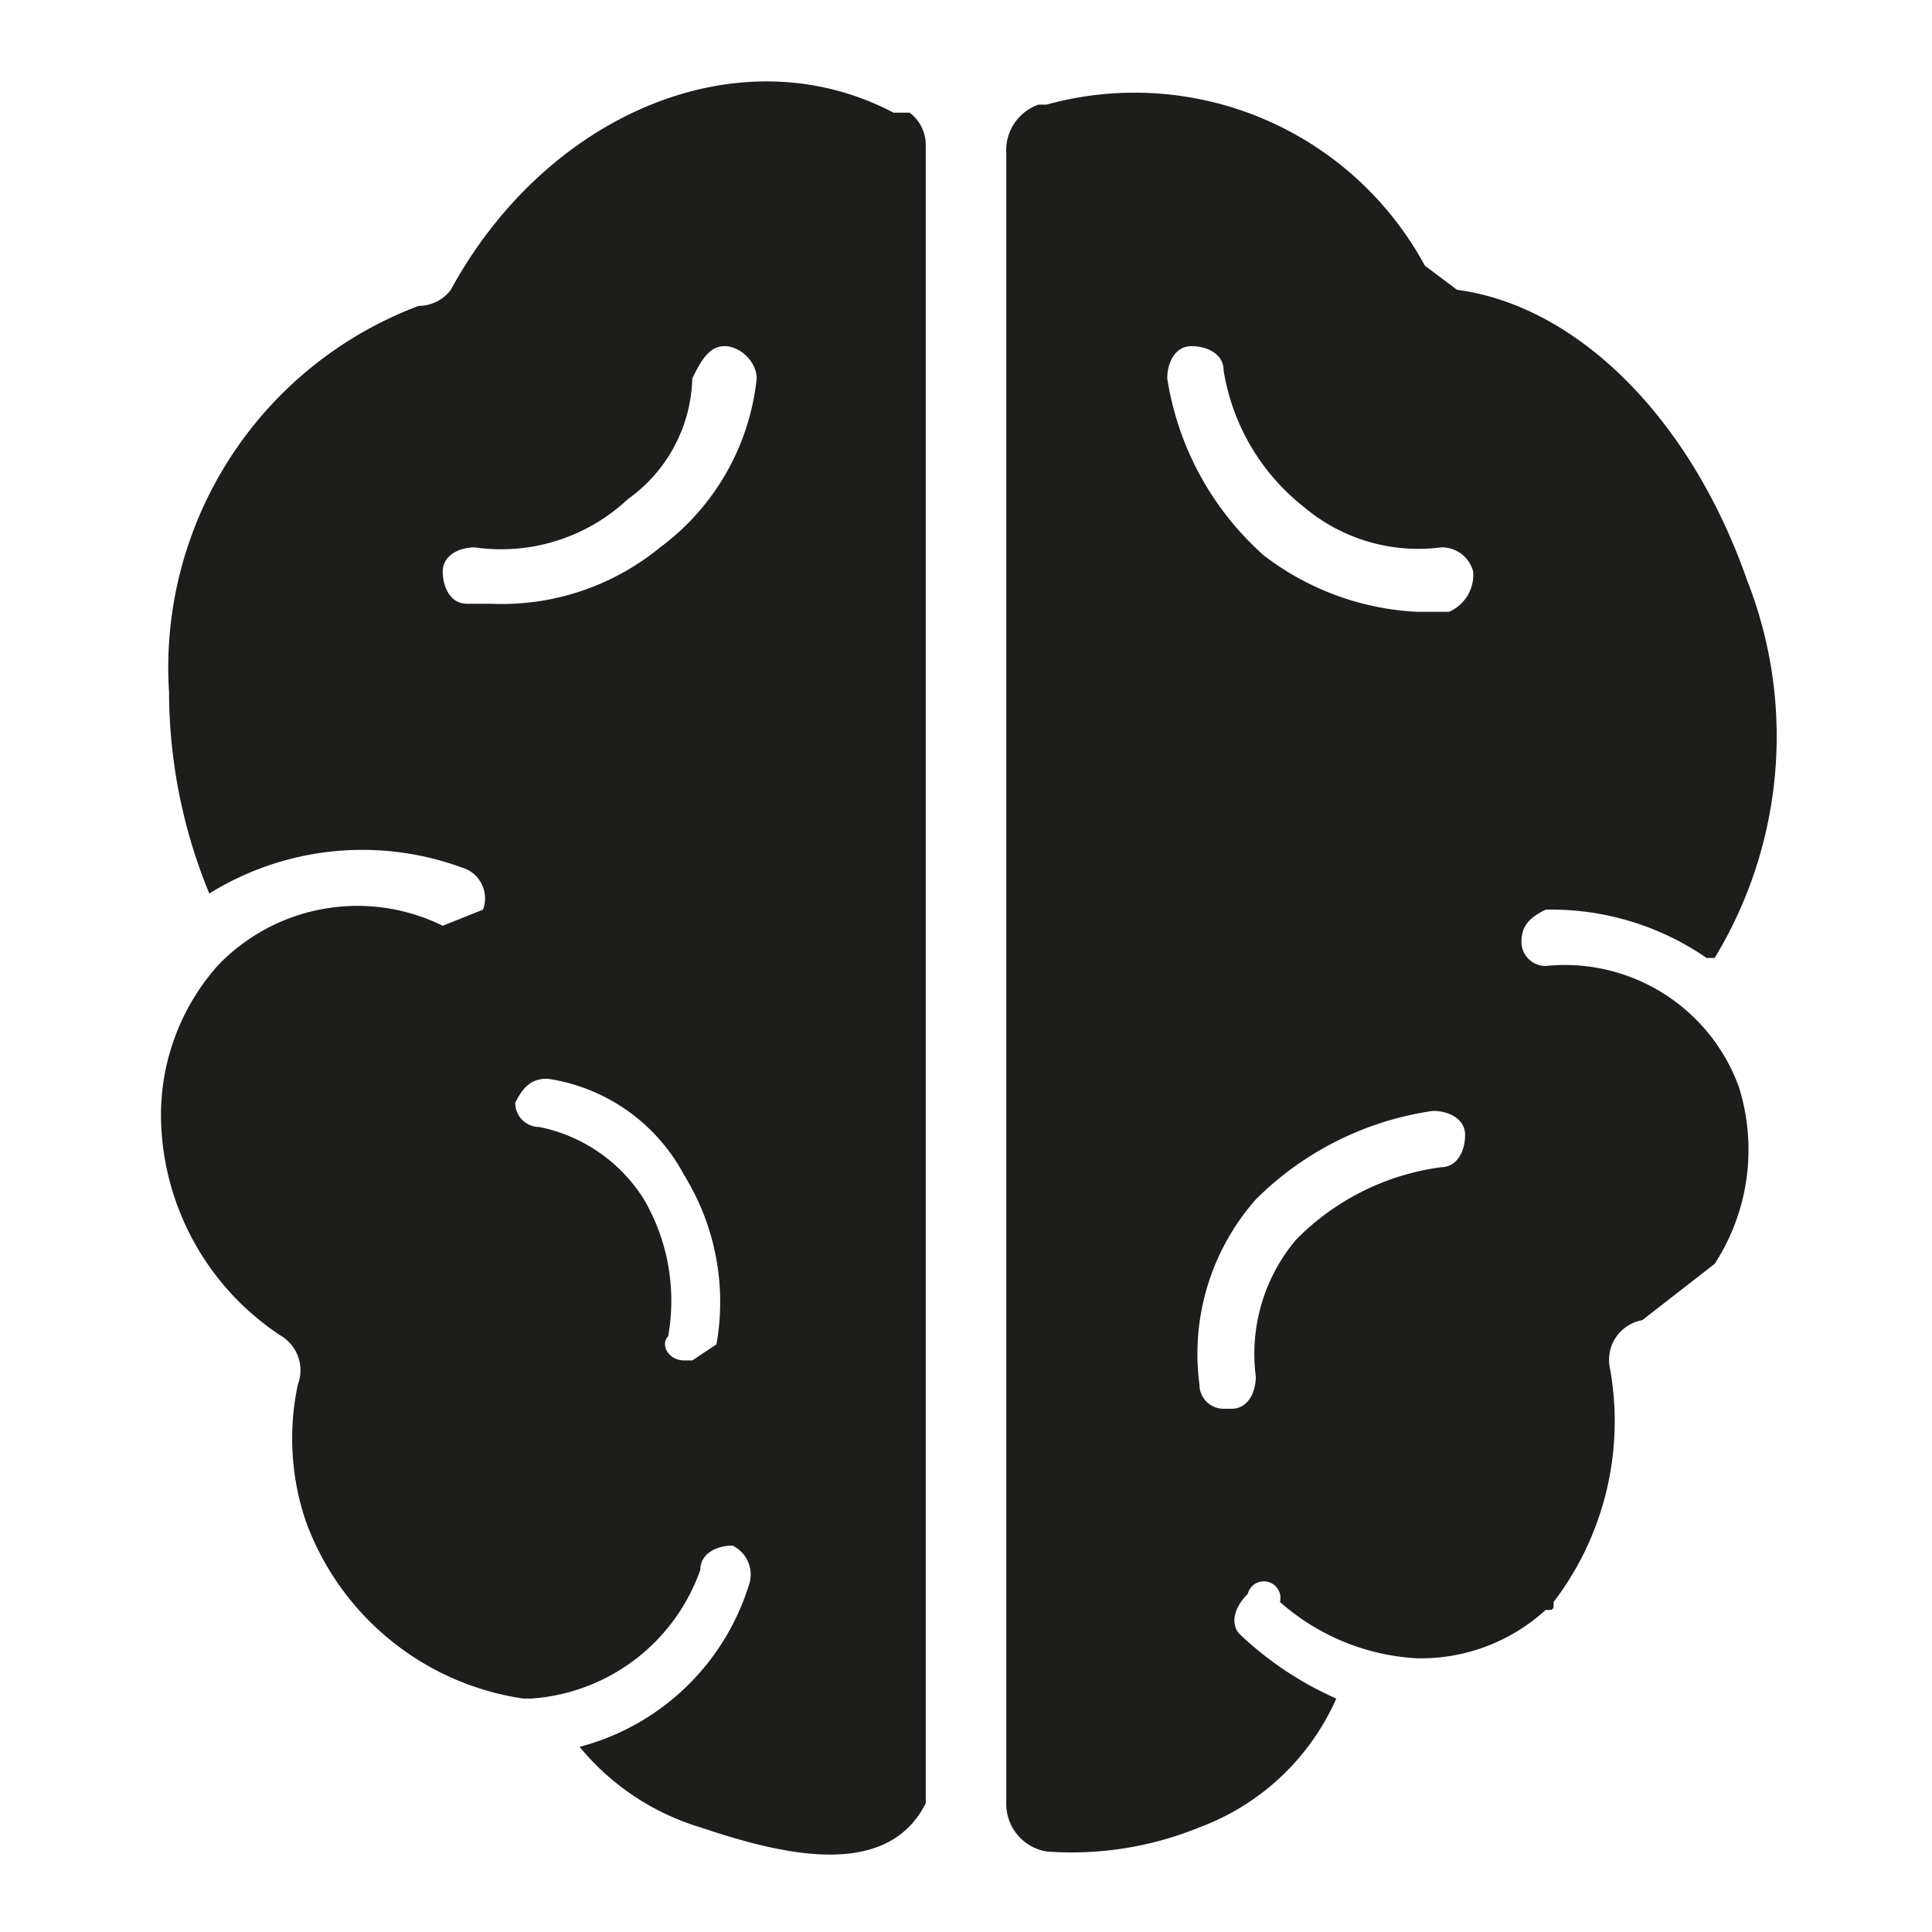 <svg id="Laag_6" data-name="Laag 6" xmlns="http://www.w3.org/2000/svg" width="24" height="24" viewBox="0 0 24 24"><defs><style>.cls-1{fill:#1d1d1b;}</style></defs><path class="cls-1" d="M11.3,1.4h-.2C9.2.4,6.8,1.4,5.6,3.6a.5.5,0,0,1-.4.2A4.8,4.8,0,0,0,2.1,8.6a6.6,6.6,0,0,0,.5,2.5,3.6,3.6,0,0,1,3.2-.3.4.4,0,0,1,.2.5l-.5.2a2.4,2.4,0,0,0-2.8.5A2.8,2.8,0,0,0,2,13.9a3.3,3.3,0,0,0,1.5,2.7.5.5,0,0,1,.2.6,3.2,3.2,0,0,0,.1,1.7,3.4,3.4,0,0,0,2.7,2.2h.1a2.4,2.4,0,0,0,2.1-1.6c0-.2.2-.3.4-.3a.4.4,0,0,1,.2.5,3,3,0,0,1-2.1,2,3.1,3.1,0,0,0,1.5,1c.9.3,2.3.7,2.8-.3V1.8A.5.5,0,0,0,11.3,1.4ZM8.9,16.7l-.3.2H8.5c-.2,0-.3-.2-.2-.3A2.5,2.5,0,0,0,8,14.9,2,2,0,0,0,6.7,14a.3.3,0,0,1-.3-.3c.1-.2.2-.3.4-.3a2.3,2.3,0,0,1,1.7,1.2A3,3,0,0,1,8.9,16.7ZM8.2,6.8a3.1,3.1,0,0,1-2.1.7H5.8c-.2,0-.3-.2-.3-.4s.2-.3.4-.3a2.3,2.3,0,0,0,1.9-.6,1.9,1.9,0,0,0,.8-1.5c.1-.2.2-.4.4-.4s.4.2.4.4A3,3,0,0,1,8.2,6.8Z"/><path class="cls-1" d="M19.2,12a.3.3,0,0,1-.3-.3c0-.2.1-.3.3-.4a3.4,3.4,0,0,1,2,.6h.1a5.3,5.3,0,0,0,.4-4.7c-.7-2-2.1-3.4-3.6-3.6l-.4-.3a4.1,4.1,0,0,0-4.7-2h-.1a.6.6,0,0,0-.4.6V22.4a.6.6,0,0,0,.5.6,4.2,4.2,0,0,0,1.9-.3,3,3,0,0,0,1.7-1.6,4.2,4.2,0,0,1-1.2-.8c-.1-.1-.1-.3.1-.5a.2.2,0,0,1,.4.1,2.8,2.8,0,0,0,1.7.7,2.3,2.3,0,0,0,1.6-.6c.1,0,.1,0,.1-.1A3.7,3.7,0,0,0,20,17a.5.5,0,0,1,.4-.6l.9-.7a2.6,2.6,0,0,0,.3-2.2A2.3,2.3,0,0,0,19.2,12Zm-1.3,2.5a3.1,3.1,0,0,0-1.8.9,2.2,2.2,0,0,0-.5,1.7c0,.2-.1.4-.3.4h-.1a.3.3,0,0,1-.3-.3,2.9,2.9,0,0,1,.7-2.3,3.9,3.9,0,0,1,2.2-1.1c.2,0,.4.1.4.3S18.1,14.5,17.9,14.5ZM18,7.6h-.4a3.4,3.4,0,0,1-1.9-.7,3.7,3.7,0,0,1-1.2-2.2c0-.2.1-.4.3-.4s.4.1.4.3a2.7,2.7,0,0,0,1,1.7,2.2,2.2,0,0,0,1.7.5.4.4,0,0,1,.4.3A.5.5,0,0,1,18,7.6Z"/></svg>